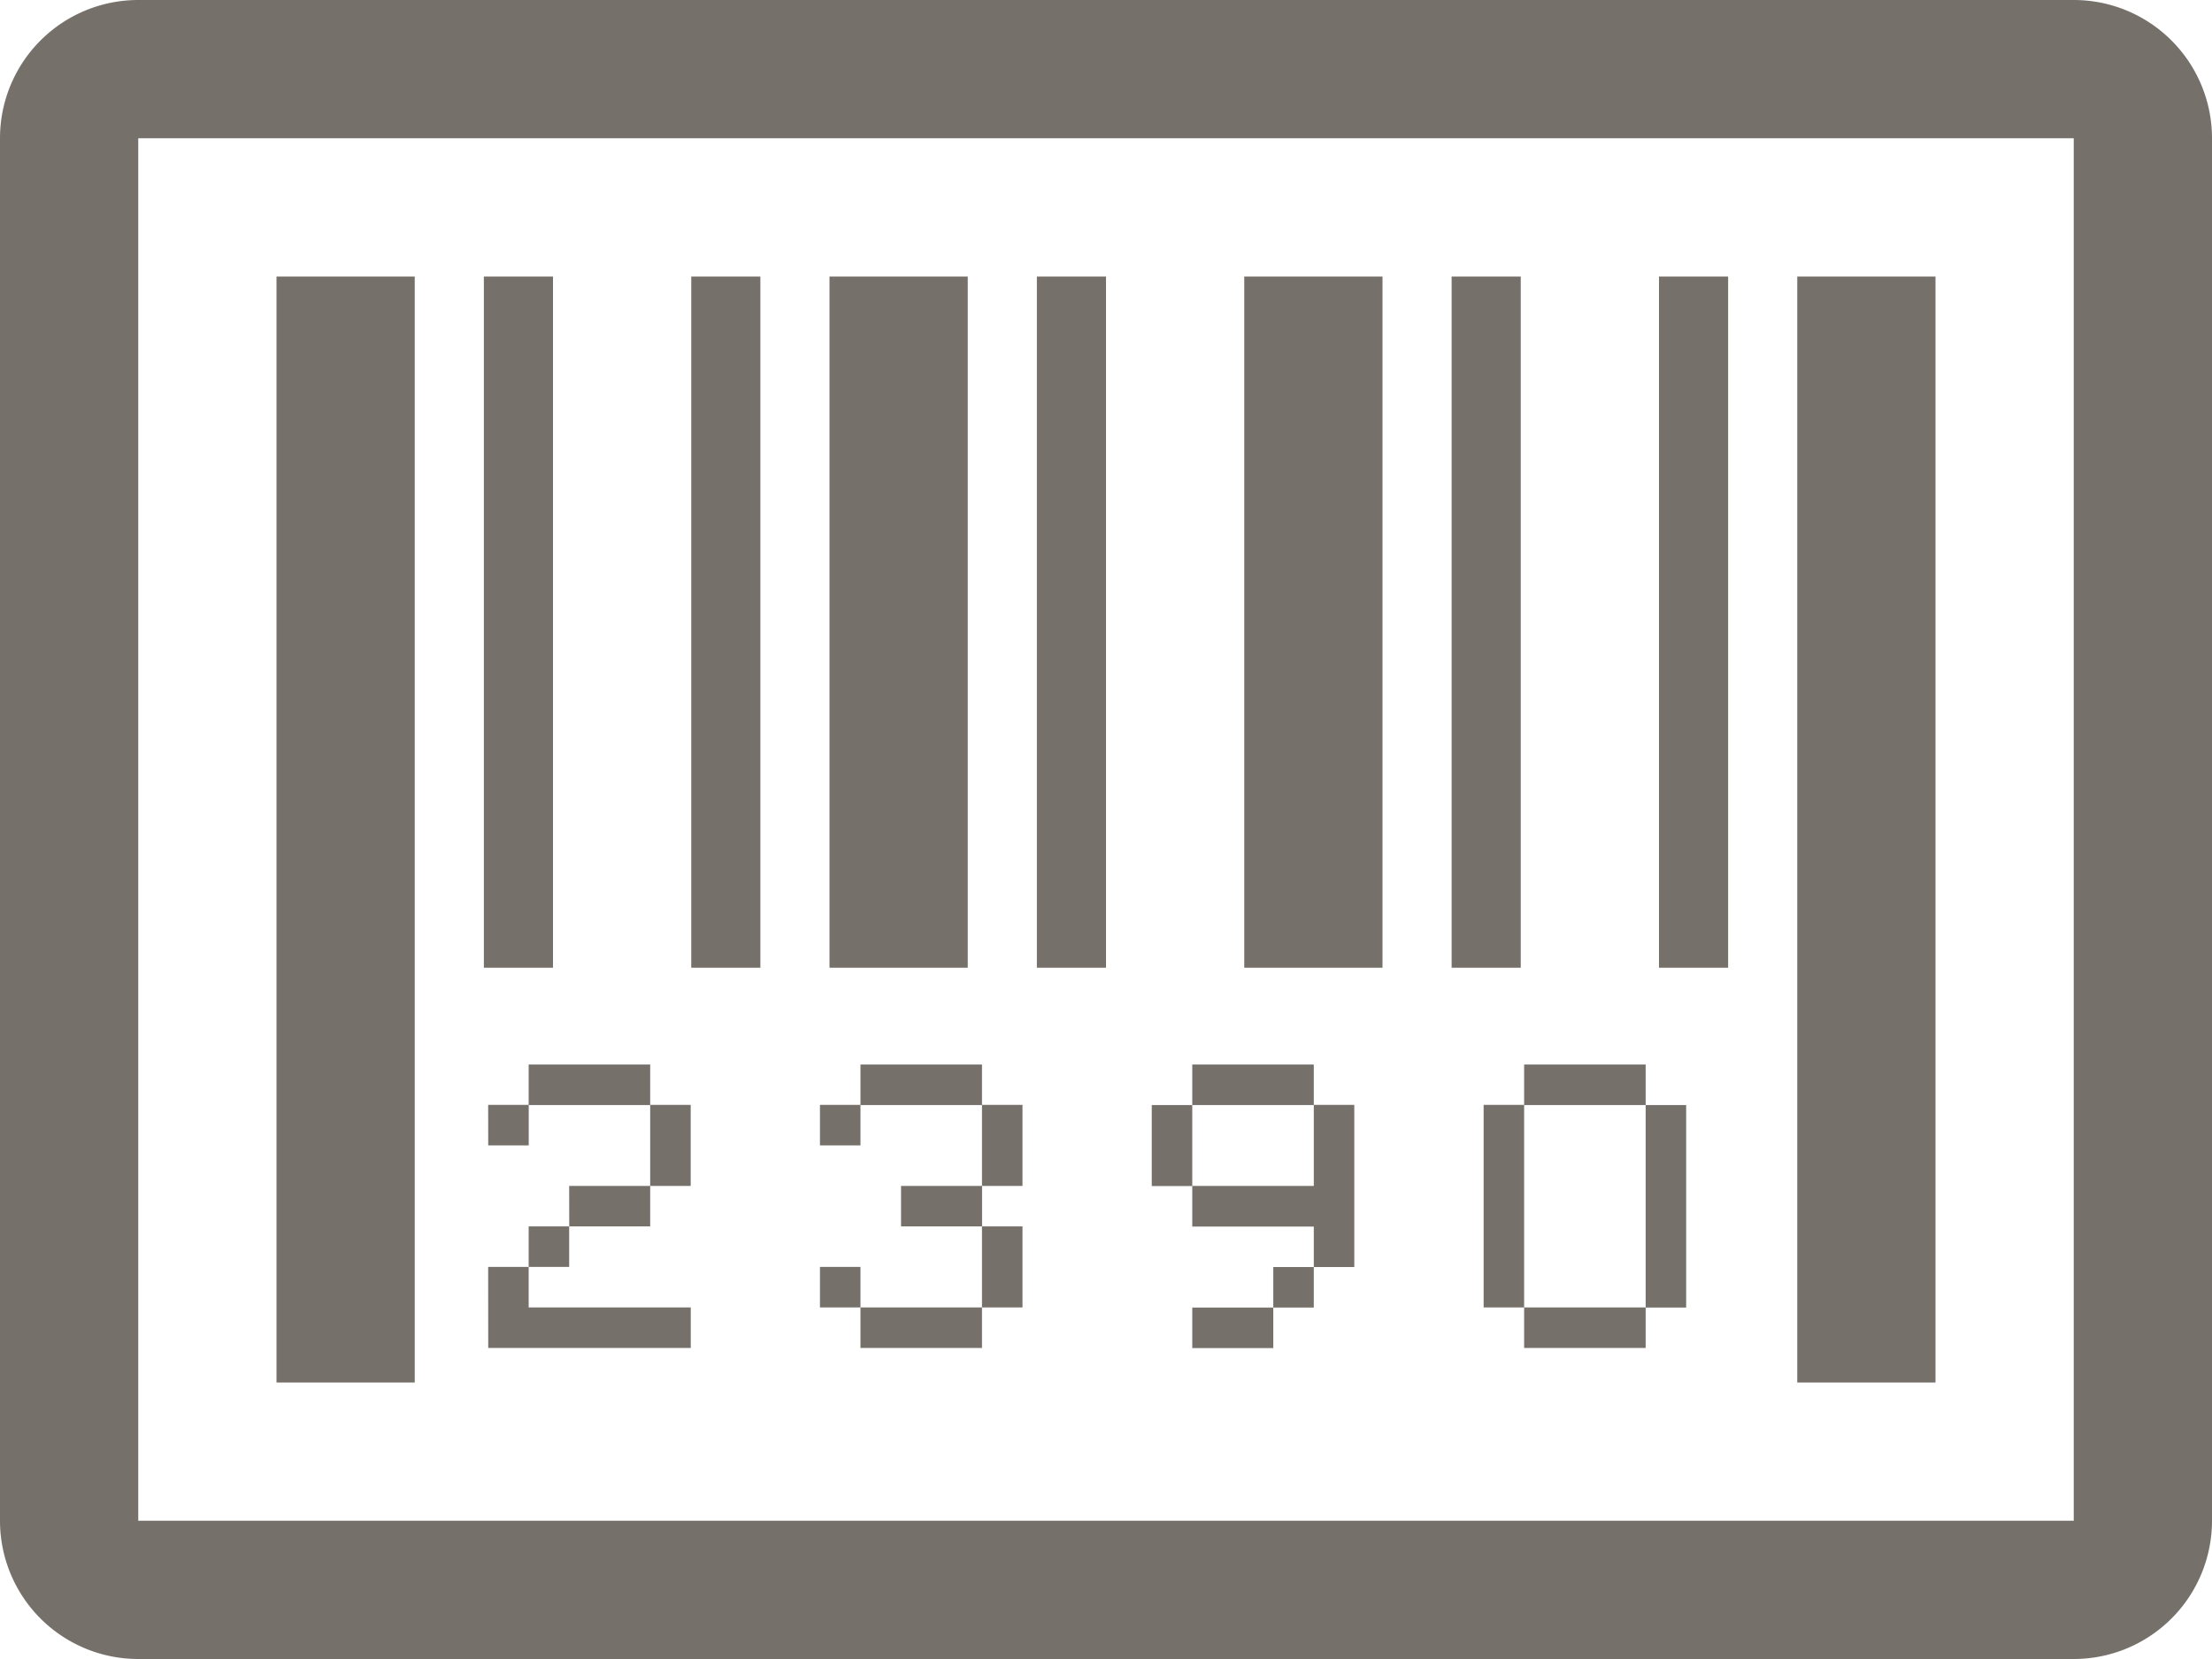 <svg xmlns="http://www.w3.org/2000/svg" viewBox="0 0 32 24">
  <defs>
    <style>
      .cls-1 {
        fill: #76706b;
      }
    </style>
  </defs>
  <path id="barcode2" class="cls-1" d="M23.807,19.4H22.049v.586h1.758Zm-6.559,1.758v.586h1.758v.586h.586V19.984h-.586v1.172H17.248Zm0,2.344H18.42v-.586H17.248Zm1.172-.586h.586v-.586H18.42Zm-1.172-2.93h-.586v1.172h.586ZM14,8H12V18h2Zm2,0H15V18h1Zm6.049,15.5h1.758v-.586H22.049Zm-3.043-4.1H17.248v.586h1.758Zm5.387,3.516v-2.93h-.586v2.93ZM25,8H24V18h1ZM12.448,22.328h-.586v.586h.586ZM20,8H18V18h2Zm2,0H21V18h1Zm-.537,14.914h.586v-2.93h-.586Zm-14.4.586h2.93v-.586H7.648v-.586H7.062Zm0-2.93h.586v-.586H7.062Zm1.172,1.172H9.406v-.586H8.234Zm4.8-.586v.586h1.172v-.586ZM7.648,19.4v.586H9.406V19.4H7.648ZM8,8H7V18H8ZM30,4H2A2,2,0,0,0,0,6V26a2,2,0,0,0,2,2H30a2,2,0,0,0,2-2V6A2,2,0,0,0,30,4Zm0,22H2V6H30ZM6,8H4V24H6ZM7.648,22.328h.586v-.586H7.648v.586Zm7.144-2.344h-.586v1.172h.586ZM12.448,19.4v.586h1.758V19.4ZM9.992,21.156V19.984H9.406v1.172Zm1.87-.586h.586v-.586h-.586ZM11,8H10V18h1Zm3.792,13.742h-.586v1.172h.586ZM14.206,23.5v-.586H12.448V23.5ZM28,8H26V24h2Z" transform="translate(0 -4)"/>
</svg>
